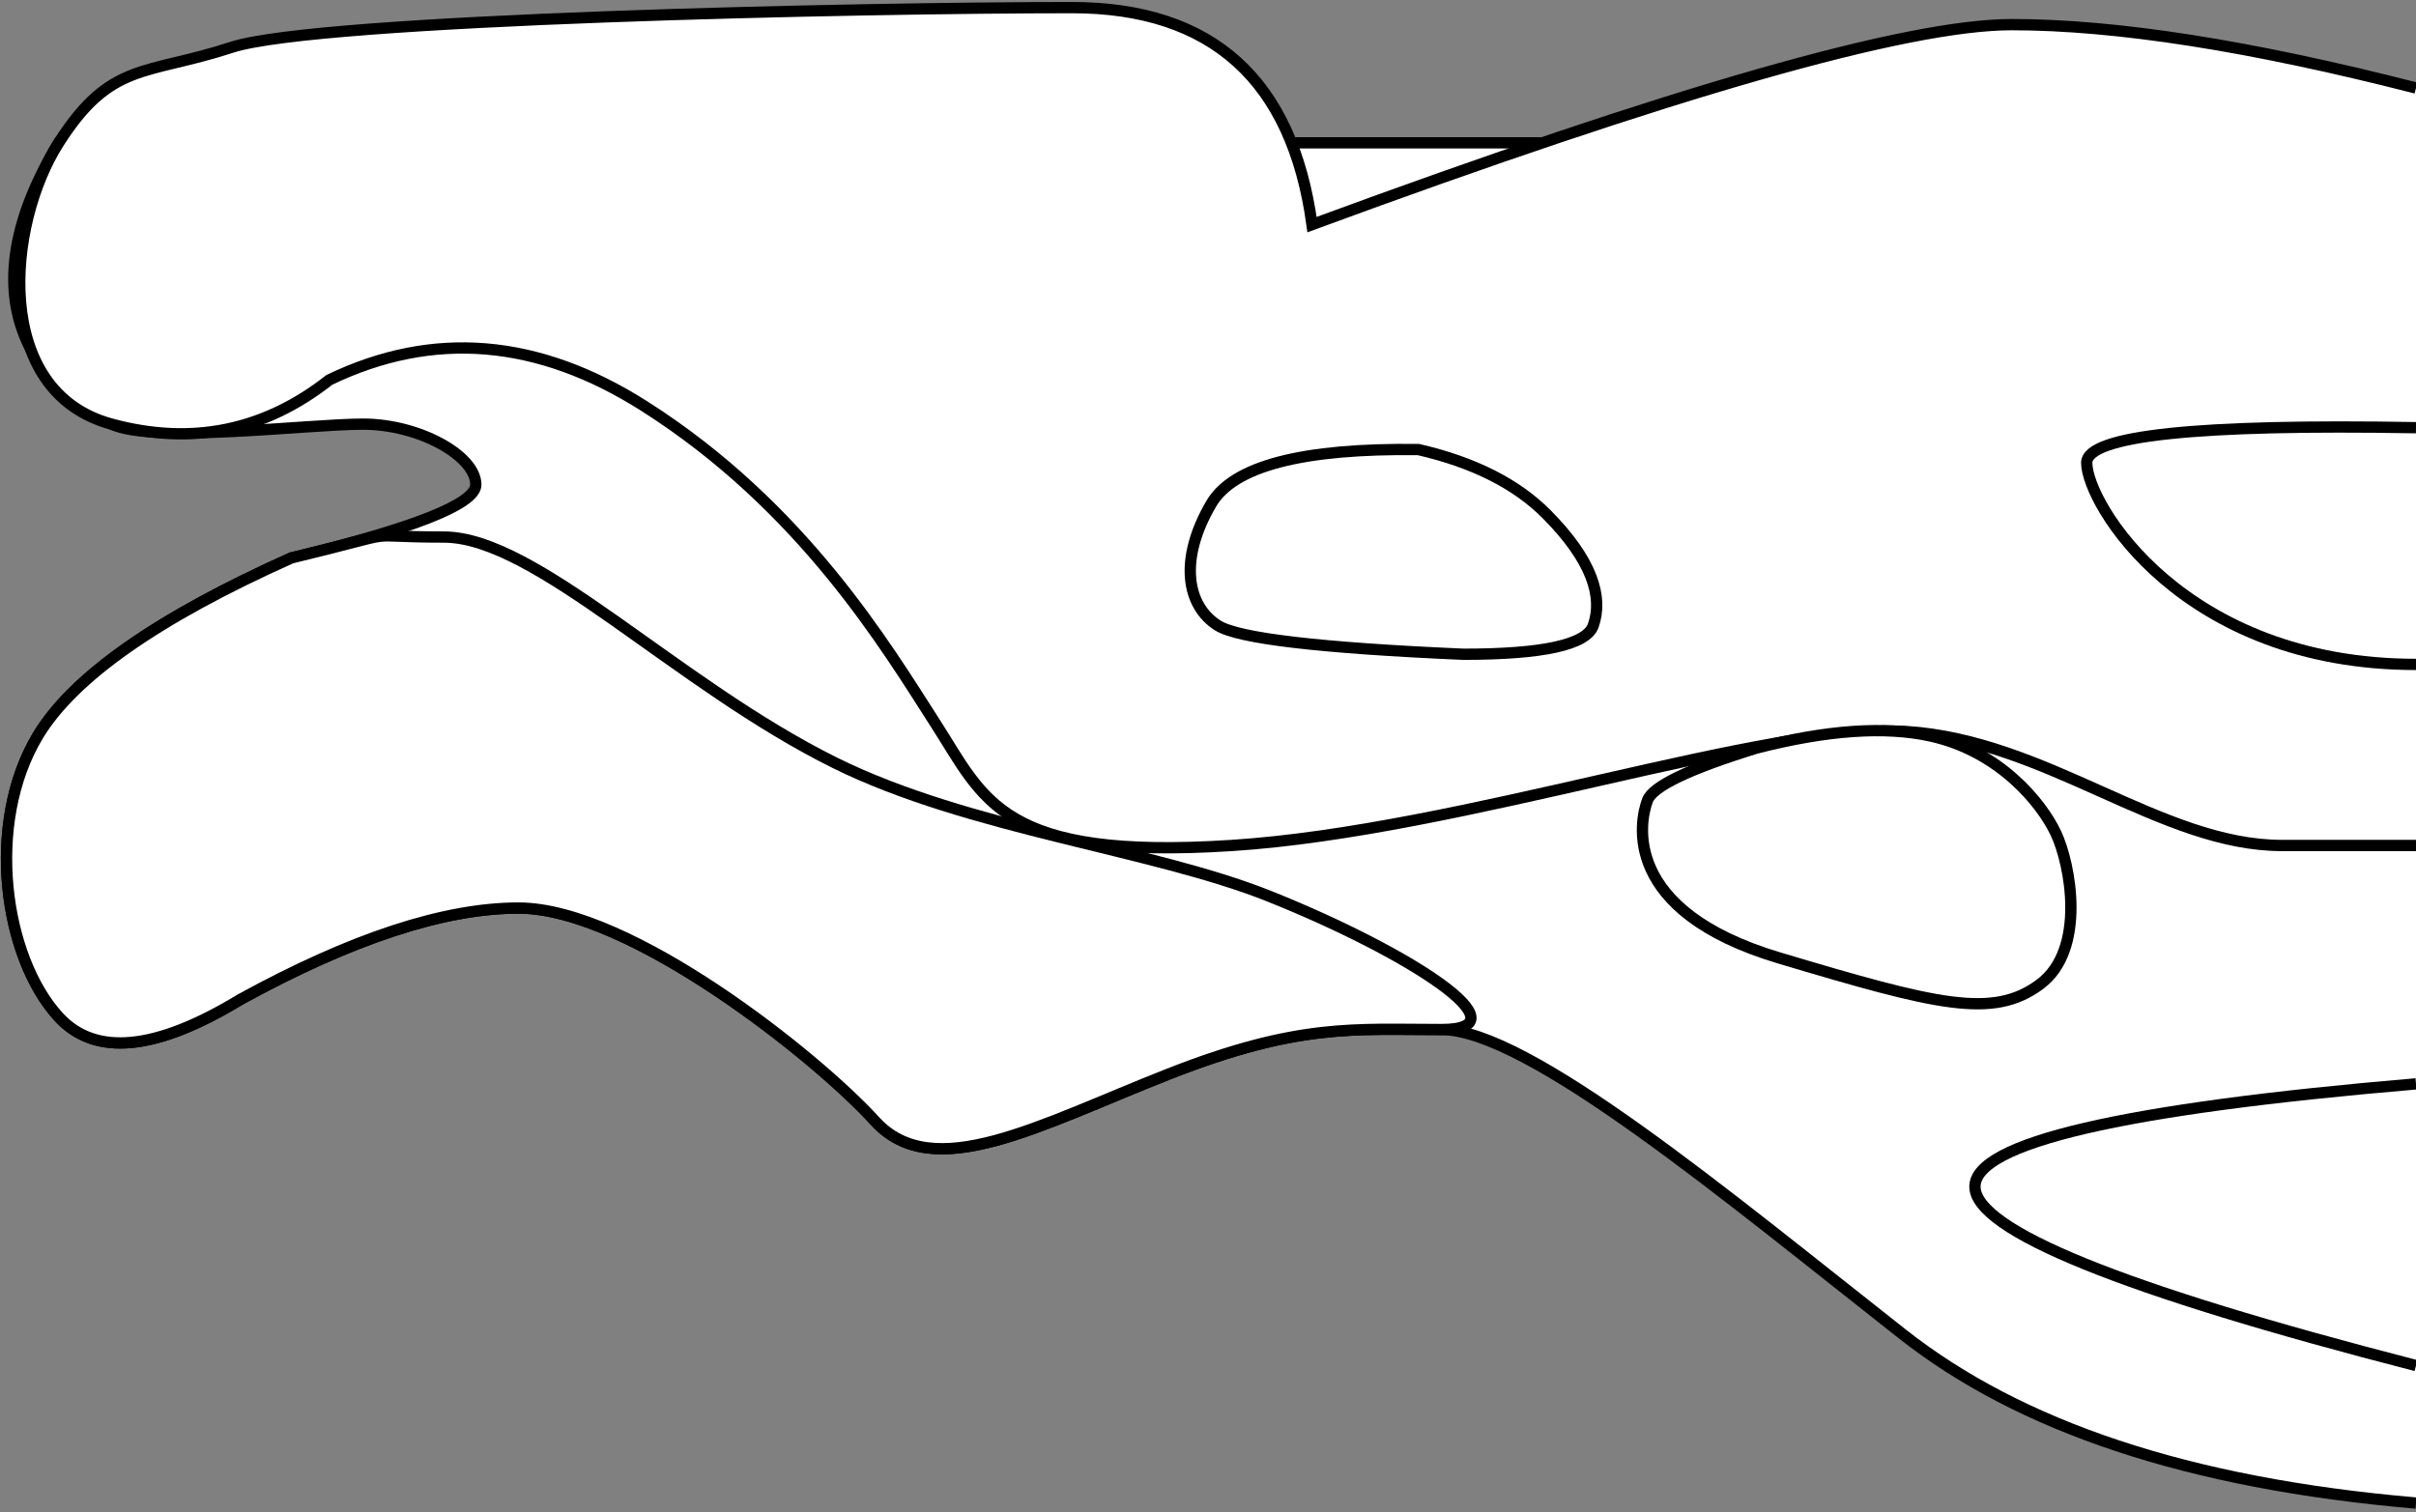 <?xml version="1.0" encoding="UTF-8"?>
<svg width="214px" height="134px" viewBox="0 0 214 134" version="1.1" xmlns="http://www.w3.org/2000/svg" xmlns:xlink="http://www.w3.org/1999/xlink">
    <rect x="0" y="0" width="214" height="134" fill="#808080" stroke="none"/>
    <!-- Generator: Sketch 58 (84663) - https://sketch.com -->
    <title>Group 3</title>
    <desc>Created with Sketch.</desc>
    <g id="Page-1" stroke="none" stroke-width="1" fill="none" fill-rule="evenodd">
        <g id="Group-3" transform="translate(0.58, 0.674)" fill="#FFFFFF">
            <path d="M213.42,132.498 C193.12,130.756 178.299,125.674 167.959,117.546 C152.448,105.354 134.782,90.543 127.082,90.543 C119.383,90.543 114.422,89.966 102.933,94.487 C91.445,99.007 82.076,104.325 76.913,98.638 C71.75,92.951 55.229,79.779 45.349,79.779 C38.762,79.779 30.552,82.476 20.72,87.871 C13.221,92.435 7.853,92.951 4.616,89.422 C-0.241,84.127 -1.908,72.287 2.778,64.501 C5.901,59.311 13.386,54.063 25.232,48.758 C36.121,46.133 41.565,43.969 41.565,42.266 C41.565,39.712 36.555,36.905 31.578,36.905 C26.601,36.905 13.035,38.647 9.305,36.905 C5.576,35.163 -5.09,28.042 4.616,11.982 C4.616,11.982 74.217,11.982 213.42,11.982" id="Path" stroke="#000000"></path>
            <path d="M213.42,7.125 C198.81,3.381 186.872,1.509 177.606,1.509 C168.341,1.509 147.683,7.414 115.635,19.226 C113.871,6.409 106.78,0 94.364,0 C75.74,0 27.596,1.016 19.949,3.515 C12.303,6.014 9.231,4.739 4.616,11.982 C1.26565425e-14,19.226 -1.338,34.029 9.305,36.905 C16.401,38.823 22.83,37.515 28.592,32.982 C37.788,28.558 47.083,29.33 56.478,35.3 C70.571,44.255 77.951,56.695 82.28,63.426 C86.609,70.157 88.032,75.562 108.519,74.236 C129.007,72.91 155.753,63.37 168.226,64.136 C180.7,64.901 190.829,74.236 201.551,74.236 C208.699,74.236 212.655,74.236 213.42,74.236" id="Path" stroke="#000000"></path>
            <path d="M213.42,95.357 C187.375,97.565 174.353,100.599 174.353,104.462 C174.353,108.324 187.375,113.609 213.42,120.316" id="Path" stroke="#000000"></path>
            <path d="M154.976,65.614 C149.027,67.452 145.819,68.992 145.35,70.232 C144.648,72.094 143.006,80.018 157,84.197 C170.994,88.377 175.927,89.624 180.091,86.552 C184.254,83.479 182.811,75.885 181.528,73.161 C180.245,70.437 176.511,65.88 170.436,64.539 C166.386,63.645 161.233,64.003 154.976,65.614 Z" id="h6" stroke="#000000"></path>
            <path d="M213.42,37.219 C193.976,36.885 184.254,37.922 184.254,40.33 C184.254,43.941 192.782,58.193 213.42,58.193" id="Path" stroke="#000000"></path>
            <path d="M125.06,39.157 C114.777,39.025 108.66,40.623 106.71,43.952 C103.784,48.945 104.559,53.028 107.294,54.747 C109.117,55.893 116.366,56.742 129.042,57.293 C136.117,57.293 139.952,56.444 140.547,54.747 C141.438,52.201 140.448,48.958 136.43,44.903 C133.752,42.2 129.962,40.285 125.06,39.157 Z" id="h4" stroke="#000000"></path>
            <path d="M127.082,90.543 C119.383,90.543 114.422,89.966 102.933,94.487 C91.445,99.007 82.076,104.325 76.913,98.638 C71.75,92.951 55.229,79.779 45.349,79.779 C38.762,79.779 30.552,82.476 20.72,87.871 C13.221,92.435 7.853,92.951 4.616,89.422 C-0.241,84.127 -1.908,72.287 2.778,64.501 C5.901,59.311 13.386,54.063 25.232,48.758 C36.121,46.133 30.58,46.91 38.74,46.91 C46.9,46.91 59.291,59.938 73.383,66.918 C85.254,72.798 101.418,74.566 111.825,78.724 C124.313,83.715 134.782,90.543 127.082,90.543 Z" id="h3" stroke="#000000"></path>
            <path d="M135.651,14.963 C130.105,16.508 128.128,16.99 128.128,18.421 C128.128,19.375 154.36,19.375 206.825,18.421 C209.48,18.648 210.807,18.066 210.807,16.675 C210.807,15.284 210.807,12.797 210.807,9.214 C195.964,5.665 185.795,3.89 180.303,3.89 C172.063,3.89 141.198,13.418 135.651,14.963 Z" id="h2"></path>
            <path d="M21.92,7.182 C15.908,8.235 9.216,10.506 7.481,13.37 C5.747,16.234 3.905,19.752 3.905,25.341 C3.905,29.067 5.628,32.118 9.073,34.493 C15.507,34.616 19.789,34.146 21.92,33.084 C24.051,32.021 27.832,30.016 33.263,27.068 C38.609,21.78 42.951,19.136 46.29,19.136 C49.628,19.136 71.192,19.136 110.98,19.136 C107.344,8.972 103.251,3.89 98.7,3.89 C95.498,3.89 80.333,2.518 53.76,3.89 C42.567,4.467 27.931,6.128 21.92,7.182 Z" id="h1"></path>
        </g>
    </g>
</svg>